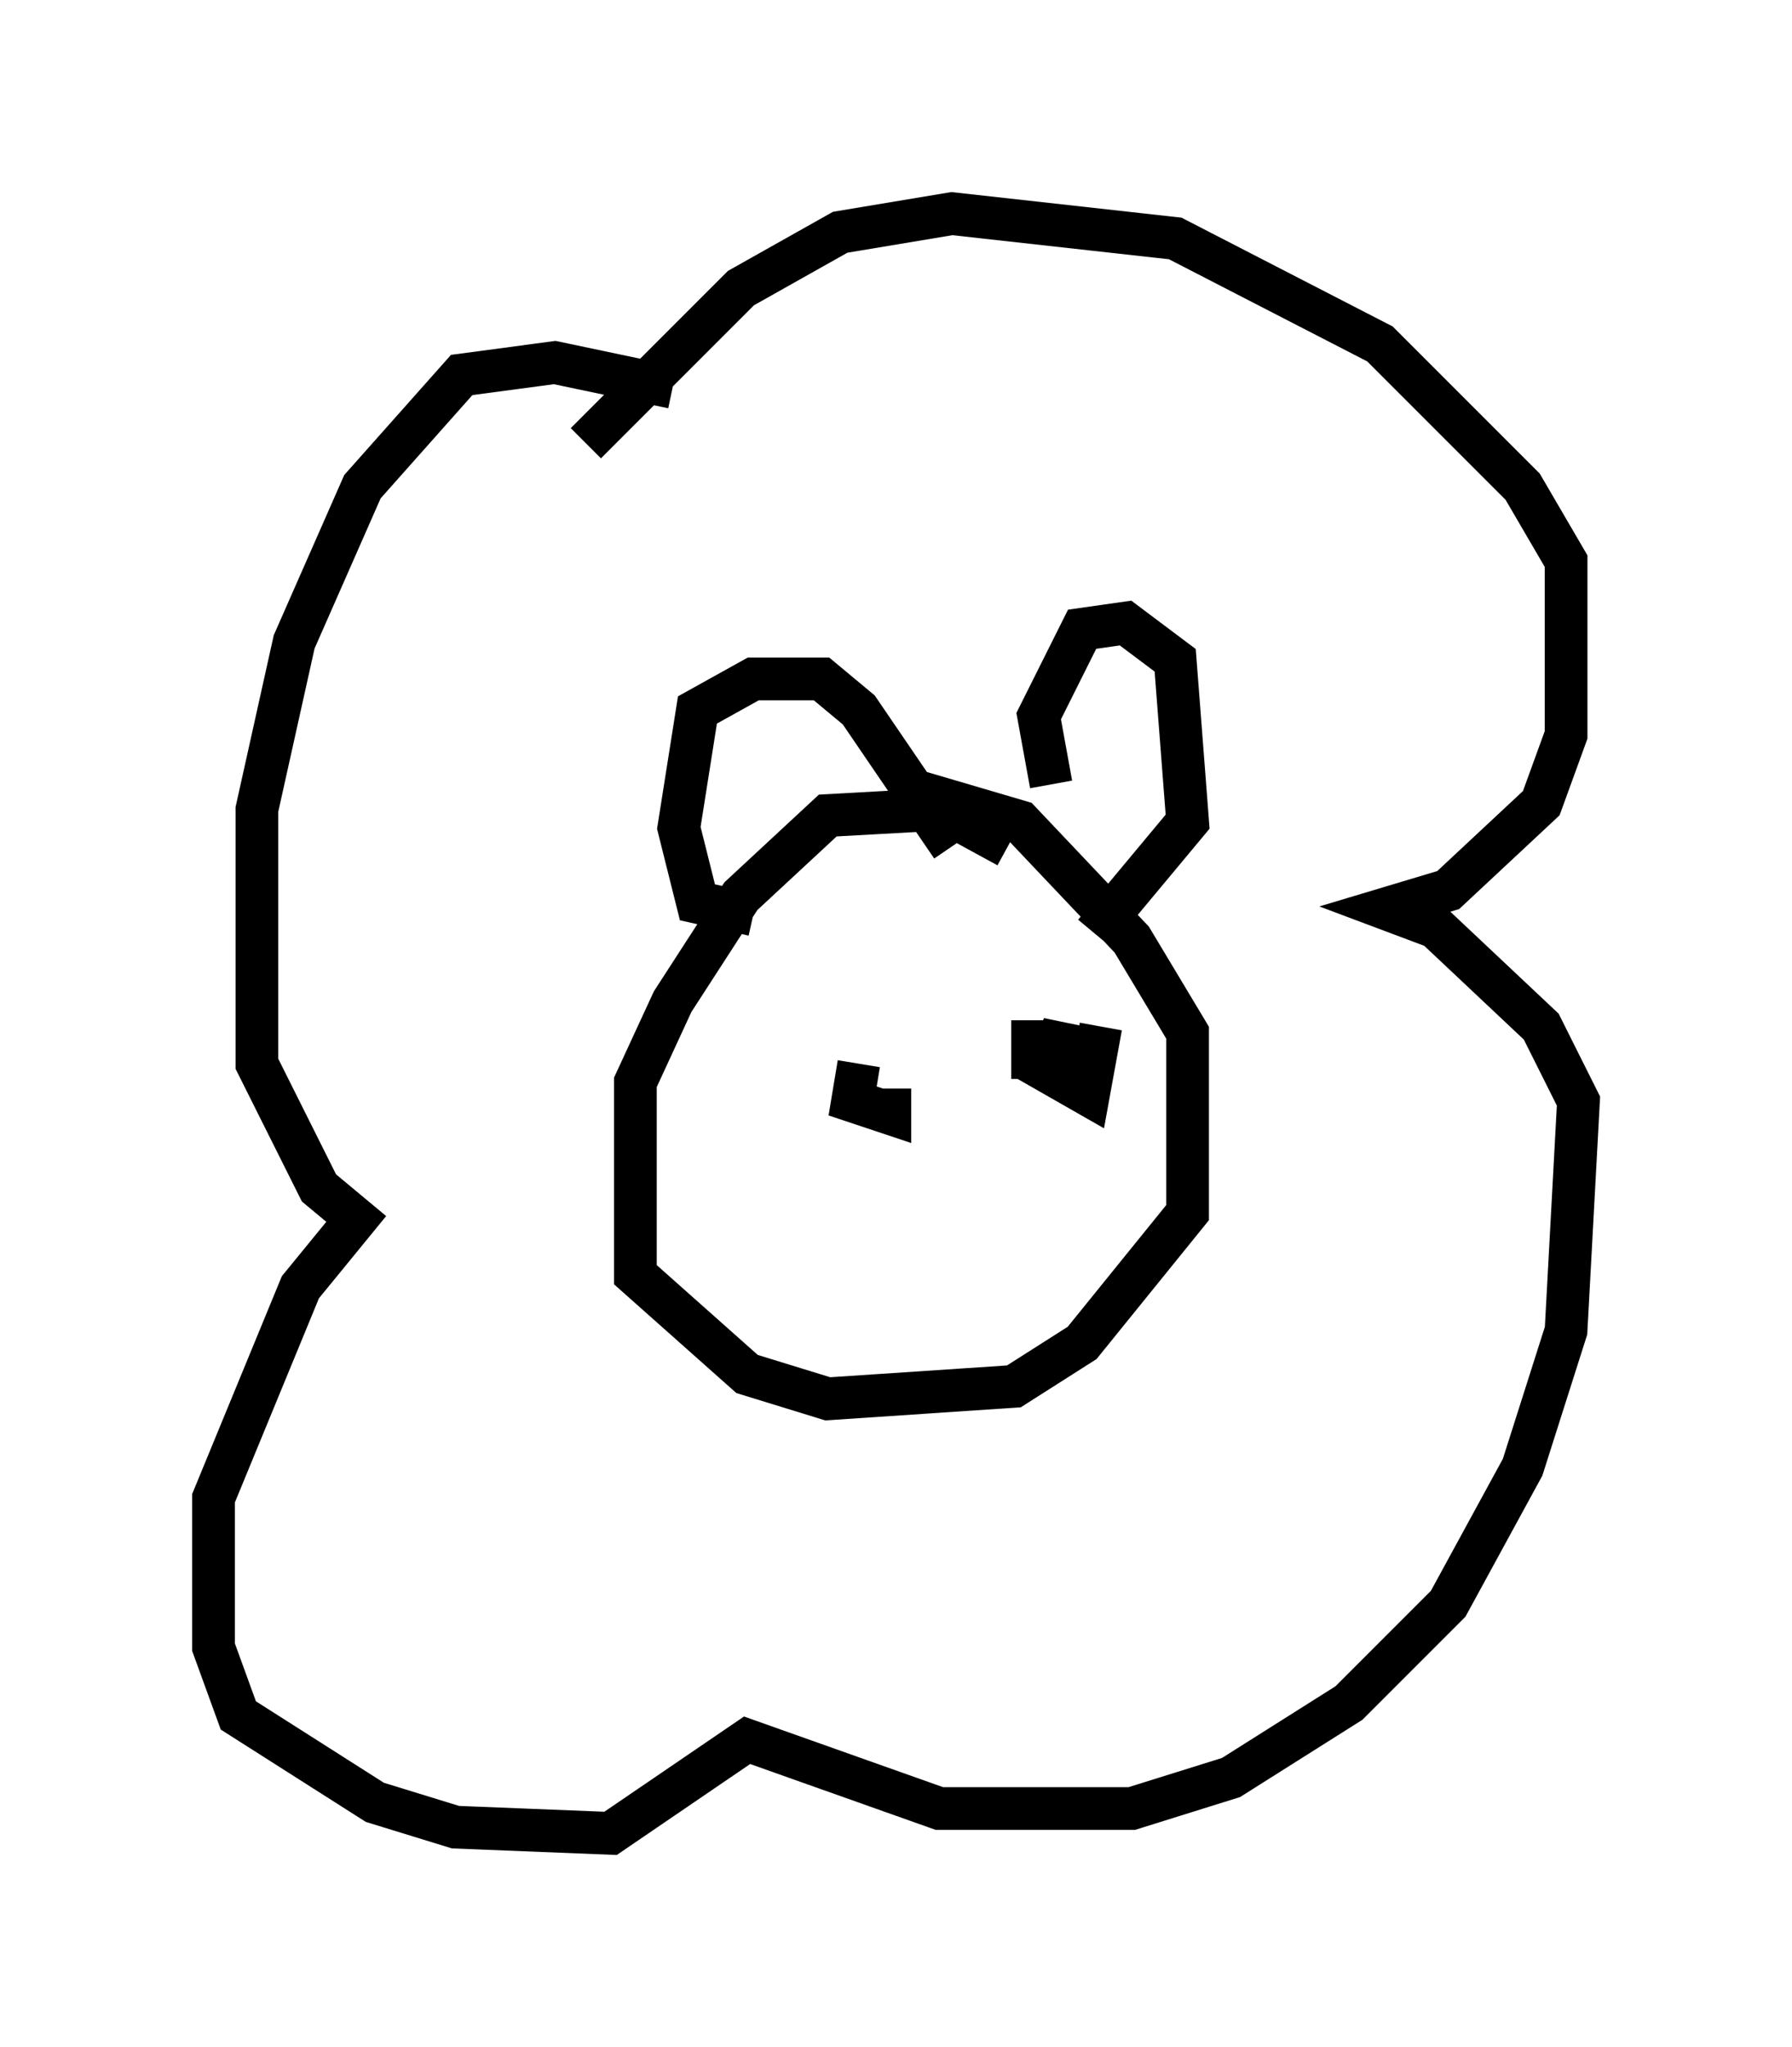 <?xml version="1.0" encoding="utf-8" ?>
<svg baseProfile="full" height="47.911" version="1.1" width="41.955" xmlns="http://www.w3.org/2000/svg" xmlns:ev="http://www.w3.org/2001/xml-events" xmlns:xlink="http://www.w3.org/1999/xlink"><defs /><rect fill="white" height="47.911" width="41.955" x="0" y="0" /><path d="M16.184, 11.536 m-0.436, -2.469 l-2.76, -0.581 -2.179, 0.291 l-2.324, 2.615 -1.598, 3.631 l-0.872, 3.922 0.0, 5.955 l1.453, 2.905 0.872, 0.726 l-1.307, 1.598 -2.034, 4.939 l0.0, 3.486 0.581, 1.598 l3.196, 2.034 1.888, 0.581 l3.631, 0.145 3.196, -2.179 l4.503, 1.598 4.503, 0.0 l2.324, -0.726 2.76, -1.743 l2.324, -2.324 1.743, -3.196 l1.017, -3.196 0.291, -5.374 l-0.872, -1.743 -2.469, -2.324 l-1.162, -0.436 1.453, -0.436 l2.179, -2.034 0.581, -1.598 l0.0, -4.067 -1.017, -1.743 l-3.341, -3.341 -4.793, -2.469 l-5.229, -0.581 -2.615, 0.436 l-2.324, 1.307 -3.631, 3.631 m9.877, 9.441 l-1.598, -0.872 -2.615, 0.145 l-2.034, 1.888 -1.598, 2.469 l-0.872, 1.888 0.0, 4.503 l2.615, 2.324 1.888, 0.581 l4.358, -0.291 1.598, -1.017 l2.469, -3.05 0.0, -4.212 l-1.307, -2.179 -2.615, -2.76 l-2.469, -0.726 m-3.777, 2.905 l-1.307, -0.291 -0.436, -1.743 l0.436, -2.76 1.307, -0.726 l1.598, 0.0 0.872, 0.726 l2.179, 3.196 m2.324, -1.453 l-0.291, -1.598 1.017, -2.034 l1.017, -0.145 1.162, 0.872 l0.291, 3.777 -2.179, 2.615 m-6.536, 3.486 l0.0, 0.0 m1.017, -0.436 l-0.145, 0.872 0.872, 0.291 l0.0, -0.581 m3.341, -1.598 l0.0, 0.872 0.726, 0.0 l0.0, -0.726 -0.436, 1.017 l1.017, 0.581 0.291, -1.598 " fill="none" stroke="black" stroke-width="1" /></svg>
